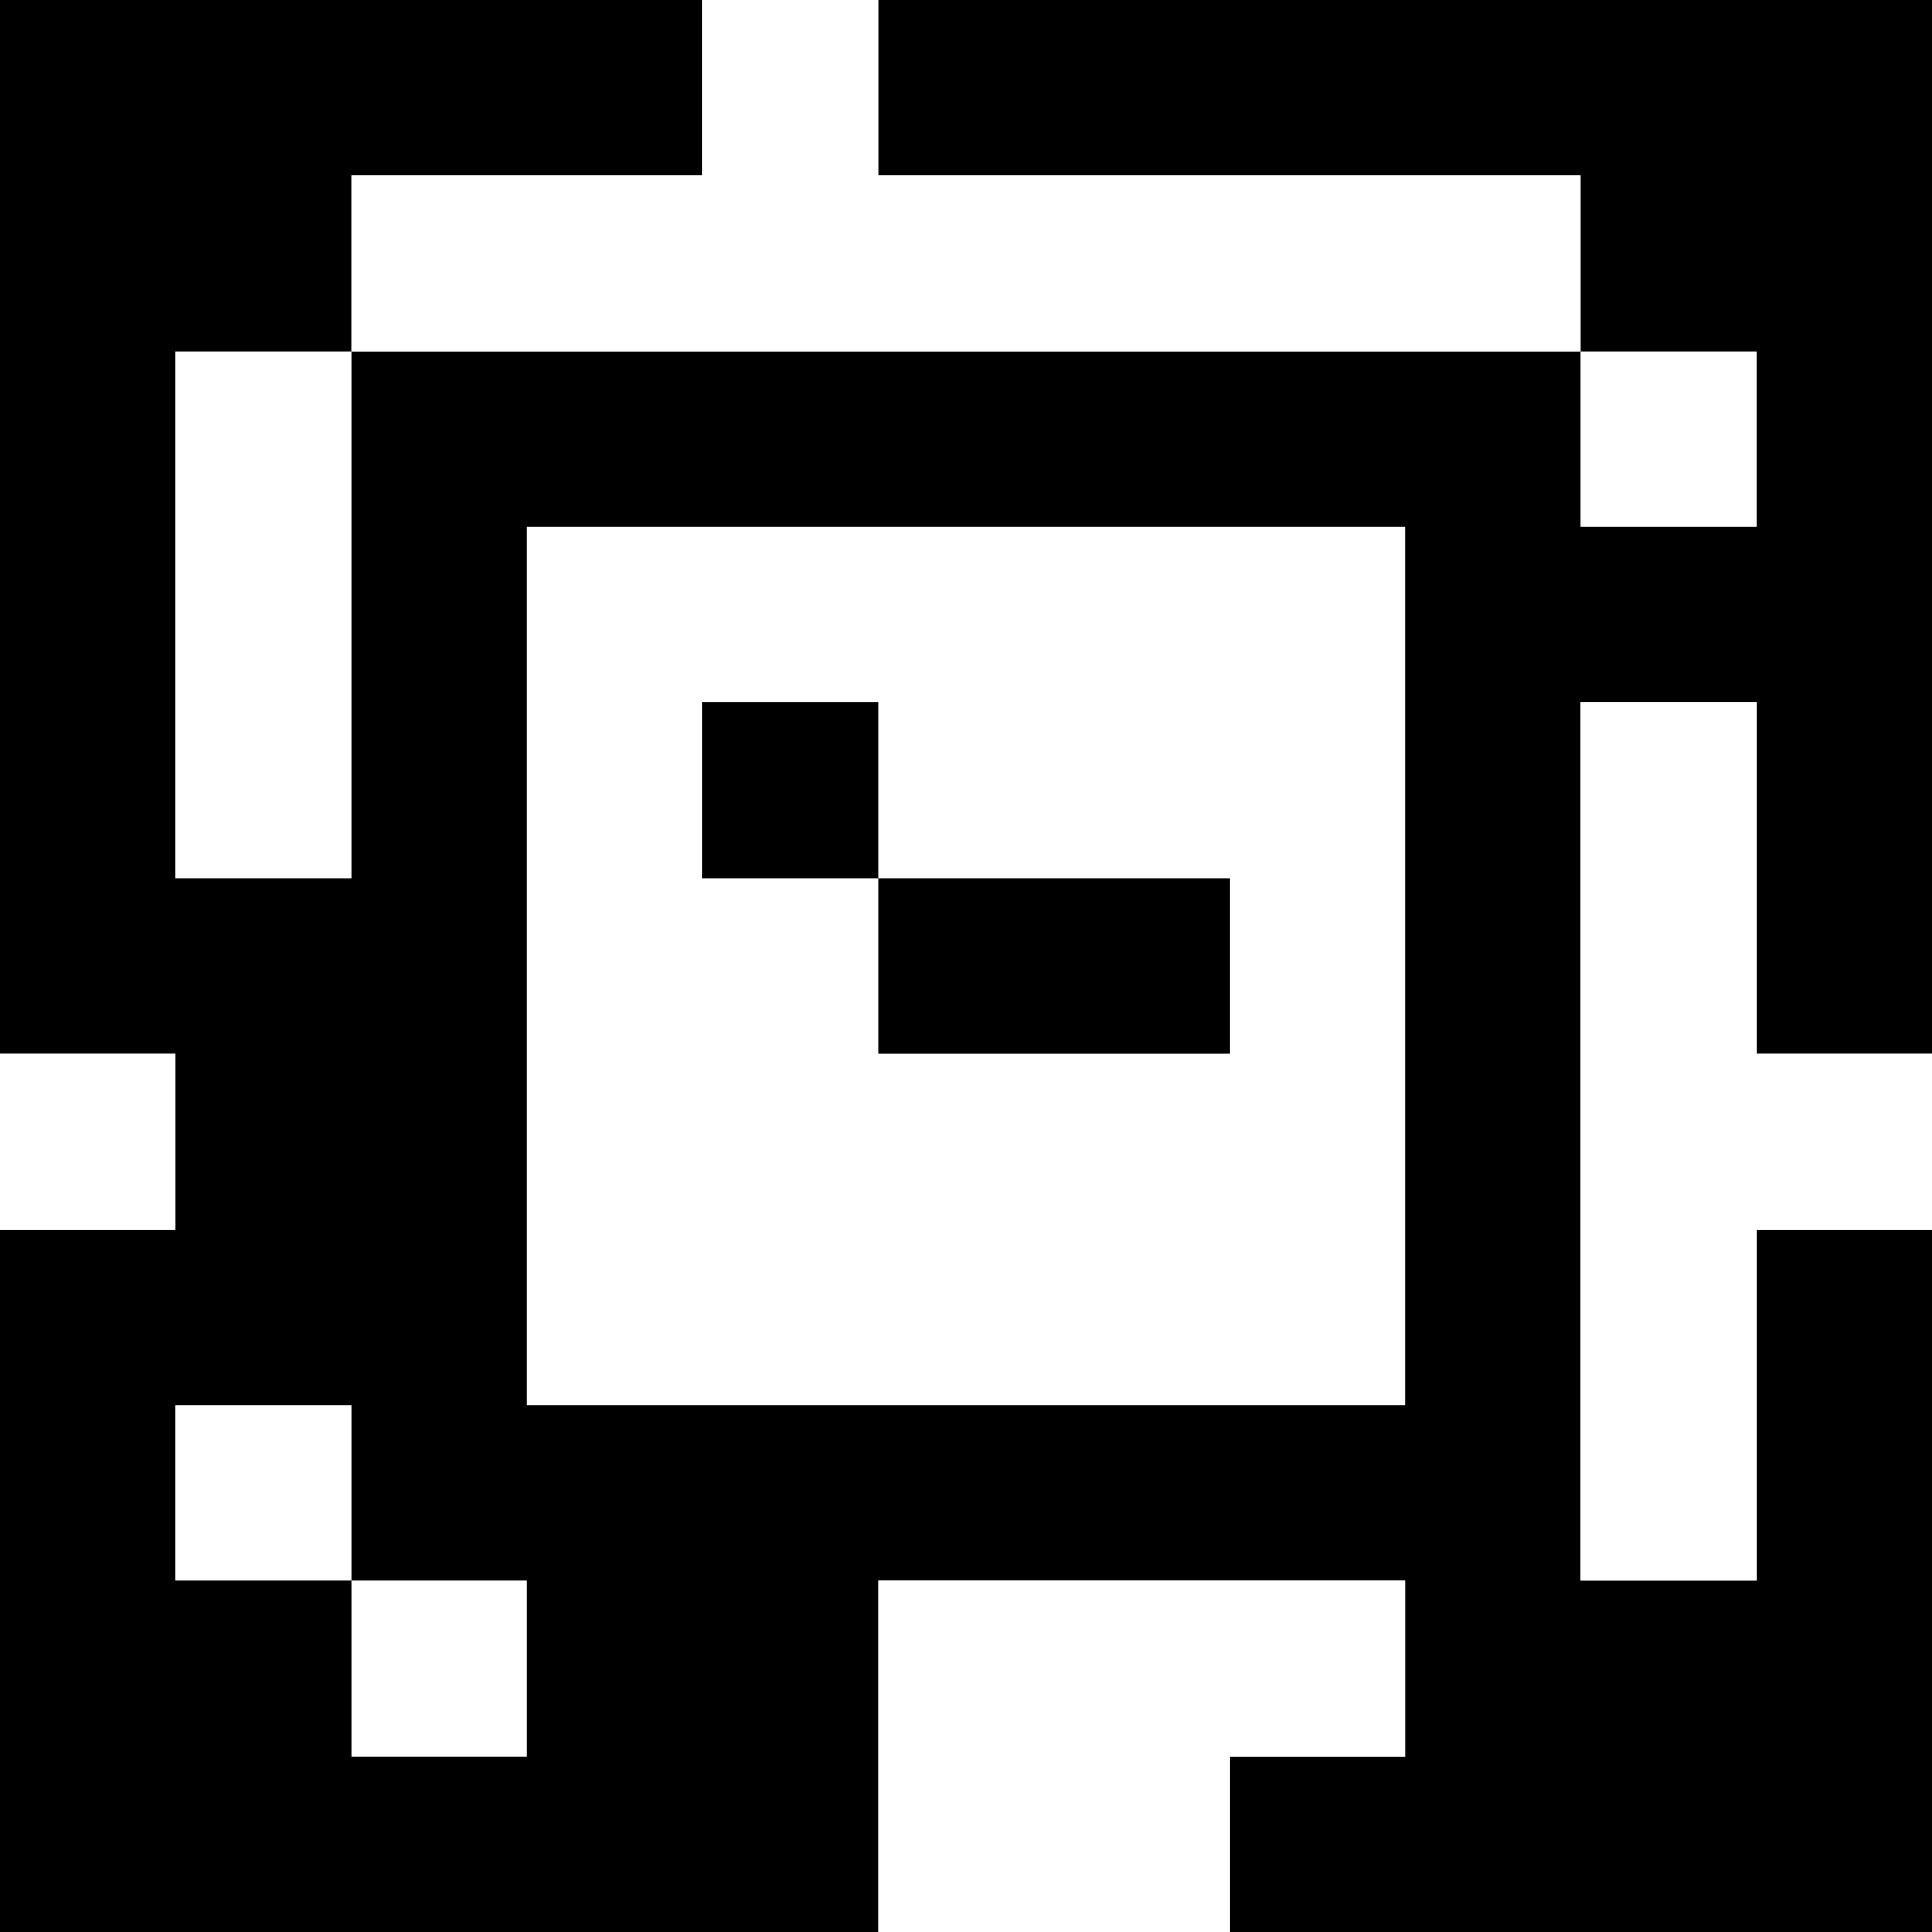<?xml version="1.0" standalone="yes"?>
<svg xmlns="http://www.w3.org/2000/svg" width="110" height="110">
<rect width="100%" height="100%" fill="#808080" stroke="none"/>
<path style="fill:#000000; stroke:none;" d="M0 0L0 60L10 60L10 70L0 70L0 110L50 110L50 90L80 90L80 100L70 100L70 110L110 110L110 70L100 70L100 90L90 90L90 40L100 40L100 60L110 60L110 0L50 0L50 10L90 10L90 20L20 20L20 10L40 10L40 0L0 0z"/>
<path style="fill:#ffffff; stroke:none;" d="M40 0L40 10L20 10L20 20L90 20L90 10L50 10L50 0L40 0M10 20L10 50L20 50L20 20L10 20M90 20L90 30L100 30L100 20L90 20M30 30L30 80L80 80L80 30L30 30z"/>
<path style="fill:#000000; stroke:none;" d="M40 40L40 50L50 50L50 60L70 60L70 50L50 50L50 40L40 40z"/>
<path style="fill:#ffffff; stroke:none;" d="M90 40L90 90L100 90L100 70L110 70L110 60L100 60L100 40L90 40M0 60L0 70L10 70L10 60L0 60M10 80L10 90L20 90L20 100L30 100L30 90L20 90L20 80L10 80M50 90L50 110L70 110L70 100L80 100L80 90L50 90z"/>
</svg>
